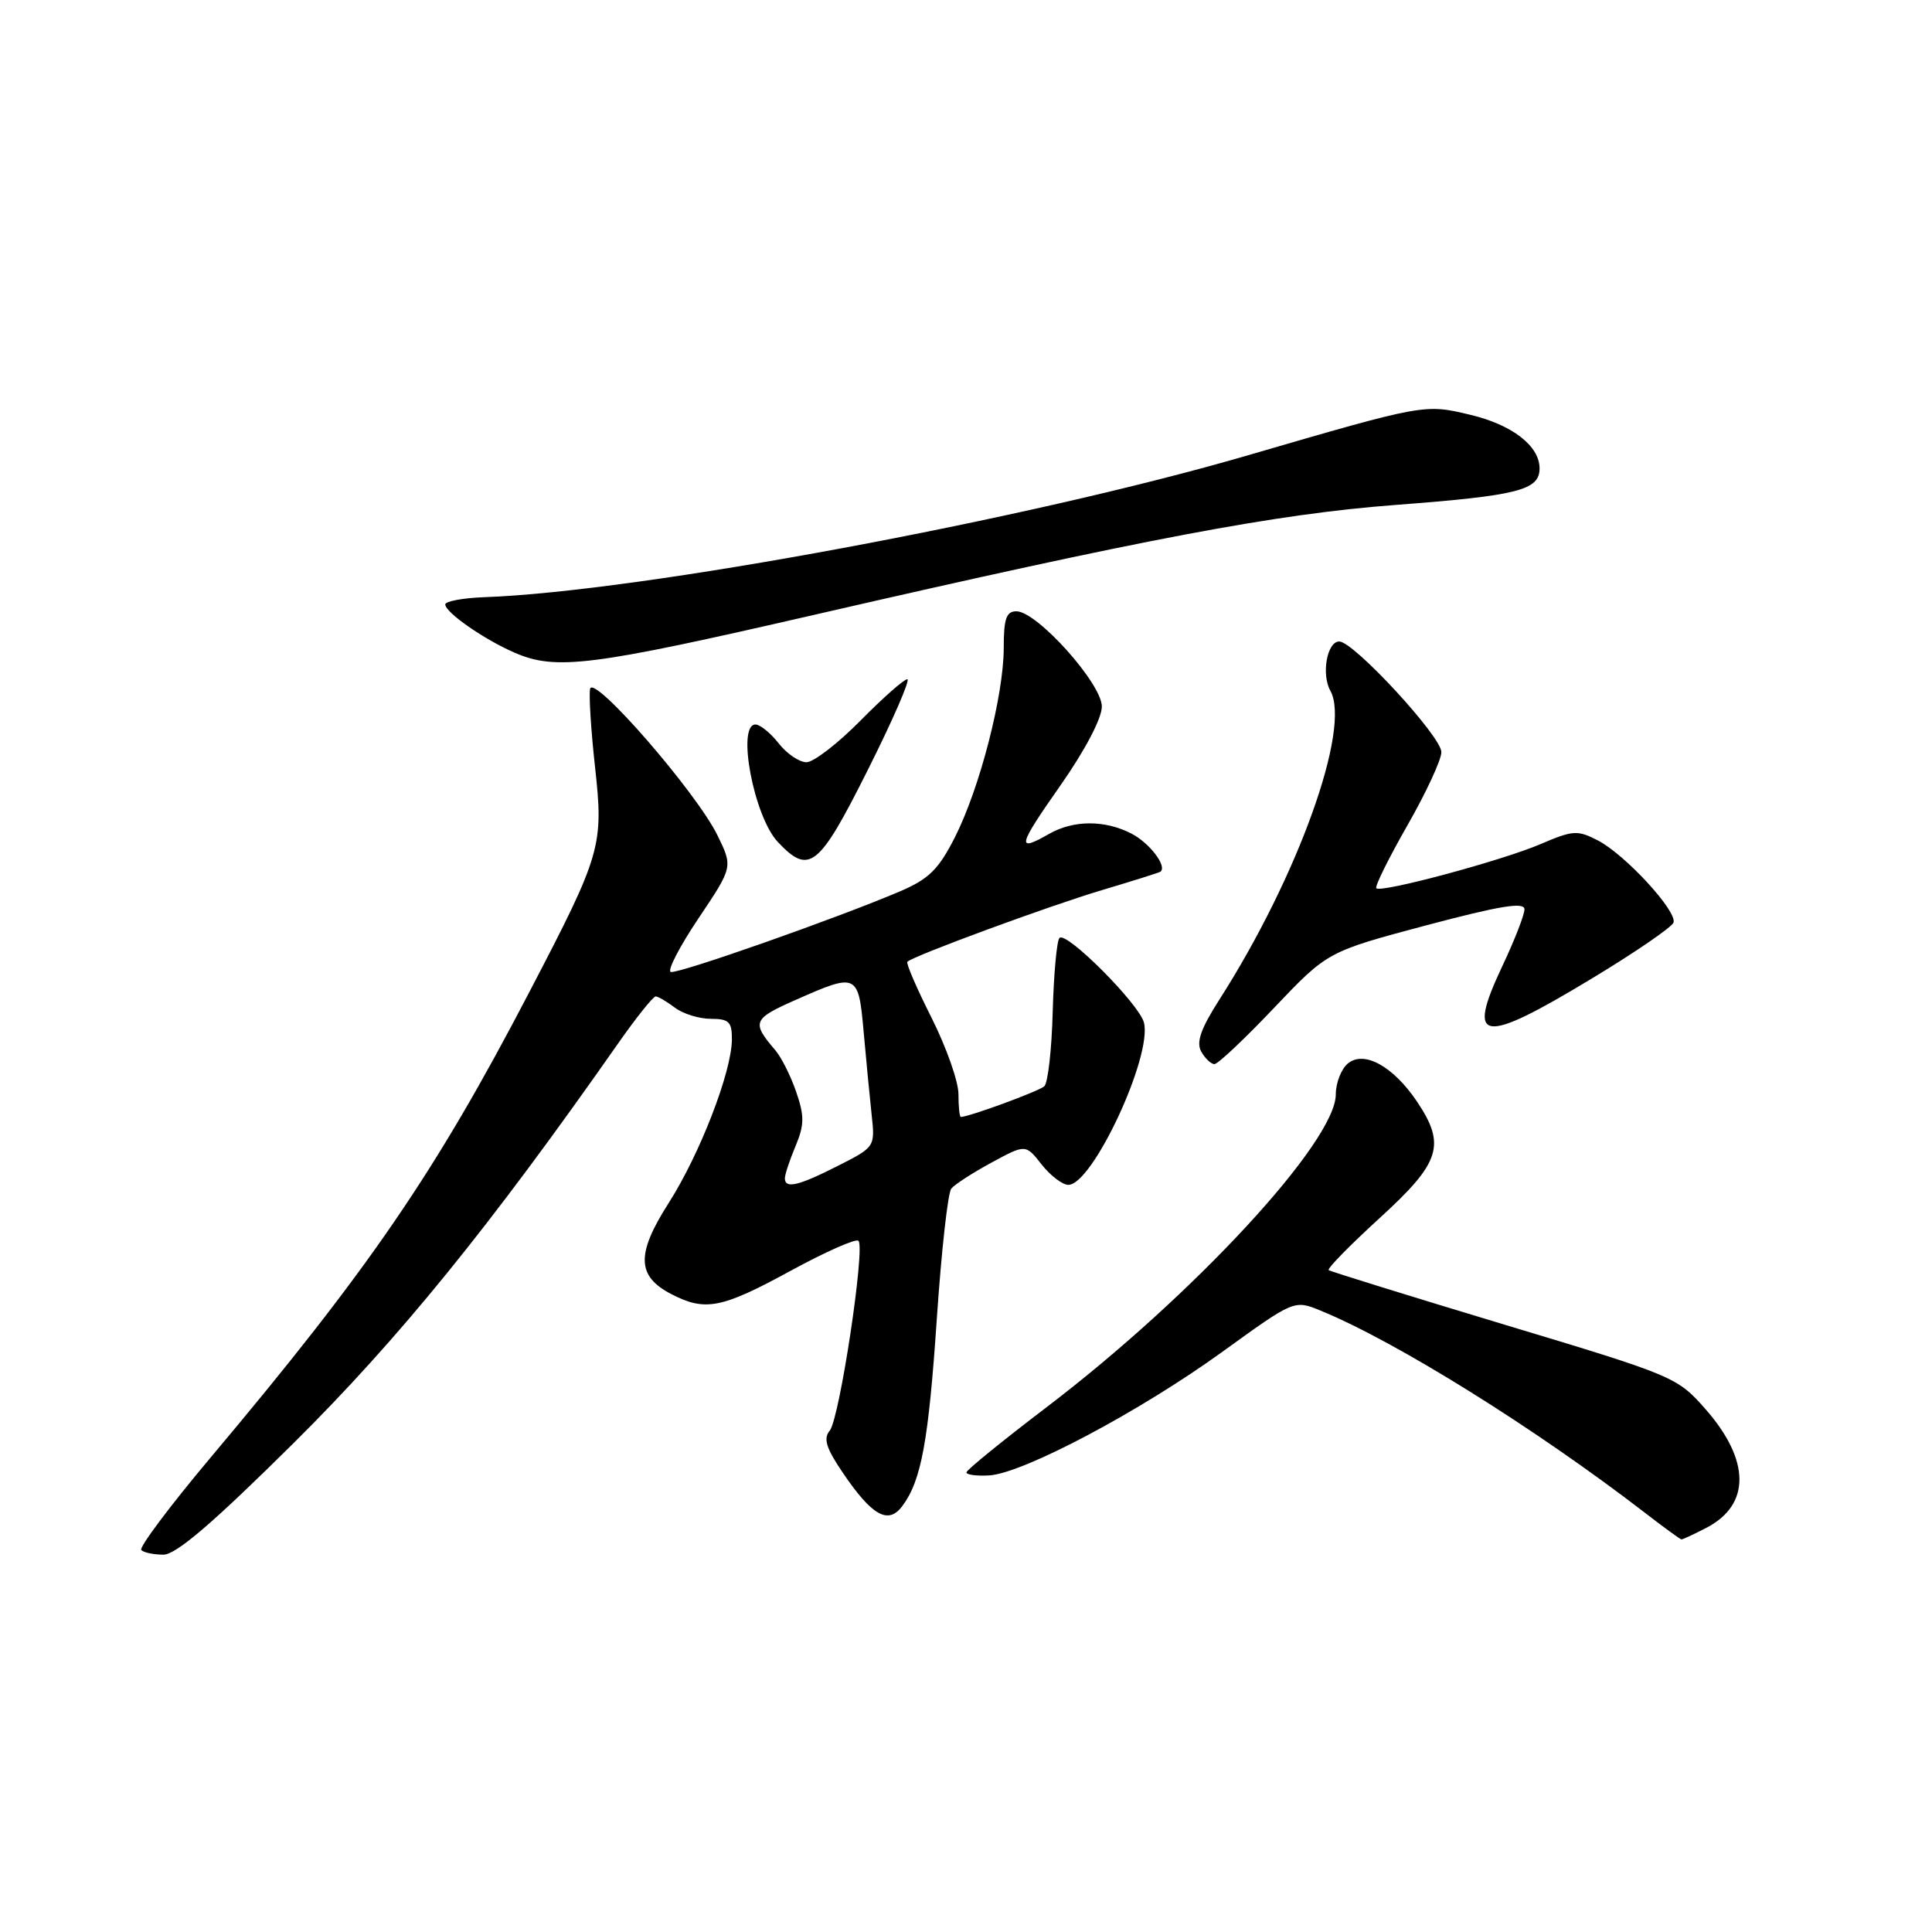 <?xml version="1.0" encoding="UTF-8" standalone="no"?>
<!DOCTYPE svg PUBLIC "-//W3C//DTD SVG 1.1//EN" "http://www.w3.org/Graphics/SVG/1.1/DTD/svg11.dtd" >
<svg xmlns="http://www.w3.org/2000/svg" xmlns:xlink="http://www.w3.org/1999/xlink" version="1.1" viewBox="0 0 256 256">
 <g >
 <path fill="currentColor"
d=" M 38.87 191.25 C 52.87 177.37 64.88 162.58 81.91 138.25 C 84.32 134.81 86.56 132.01 86.89 132.03 C 87.23 132.05 88.37 132.72 89.44 133.53 C 90.51 134.34 92.65 135.00 94.19 135.00 C 96.59 135.00 97.00 135.40 96.98 137.75 C 96.95 142.05 92.72 152.96 88.60 159.41 C 84.28 166.17 84.36 169.10 88.96 171.48 C 93.45 173.80 95.60 173.38 104.72 168.41 C 109.36 165.88 113.42 164.08 113.75 164.41 C 114.67 165.33 111.24 188.00 109.95 189.56 C 109.07 190.61 109.46 191.88 111.66 195.12 C 115.55 200.87 117.70 202.07 119.57 199.55 C 122.09 196.16 123.04 190.96 124.15 174.50 C 124.75 165.70 125.60 158.05 126.05 157.50 C 126.49 156.95 128.89 155.40 131.38 154.05 C 135.90 151.60 135.90 151.60 138.02 154.30 C 139.19 155.78 140.78 157.00 141.56 157.00 C 144.76 157.00 152.70 139.98 151.58 135.50 C 150.97 133.06 141.31 123.36 140.39 124.28 C 140.03 124.64 139.63 129.03 139.49 134.04 C 139.36 139.05 138.86 143.51 138.37 143.94 C 137.65 144.60 128.38 148.00 127.32 148.00 C 127.14 148.00 127.00 146.64 127.00 144.98 C 127.00 143.31 125.40 138.77 123.44 134.87 C 121.48 130.98 120.03 127.63 120.23 127.44 C 121.01 126.66 138.96 120.05 146.00 117.95 C 150.12 116.72 153.62 115.62 153.77 115.50 C 154.68 114.79 152.33 111.70 149.93 110.46 C 146.39 108.63 142.24 108.65 139.00 110.50 C 134.64 112.99 134.83 112.18 140.48 104.12 C 143.77 99.43 146.00 95.18 146.00 93.62 C 146.00 90.58 137.41 81.00 134.68 81.00 C 133.34 81.00 133.00 81.97 133.00 85.84 C 133.00 92.13 129.83 104.44 126.52 110.96 C 124.38 115.18 123.08 116.47 119.30 118.09 C 111.07 121.61 89.80 129.10 88.88 128.79 C 88.39 128.63 90.04 125.43 92.55 121.69 C 97.12 114.88 97.12 114.88 95.07 110.69 C 92.28 104.98 78.59 89.24 78.19 91.28 C 78.02 92.14 78.31 96.78 78.84 101.58 C 80.00 112.10 79.70 113.12 70.14 131.45 C 57.67 155.38 48.95 168.11 27.90 193.14 C 22.52 199.54 18.39 205.06 18.72 205.39 C 19.06 205.73 20.38 206.00 21.66 206.00 C 23.33 206.00 28.25 201.78 38.87 191.25 Z  M 226.09 202.45 C 231.99 199.40 231.94 193.49 225.98 186.71 C 222.24 182.46 221.83 182.29 199.34 175.52 C 186.78 171.73 176.30 168.48 176.06 168.30 C 175.82 168.11 178.86 165.01 182.81 161.40 C 190.90 154.02 191.63 151.72 187.73 145.92 C 184.59 141.27 180.72 139.15 178.60 140.92 C 177.72 141.65 177.00 143.49 177.00 145.01 C 177.00 151.26 158.13 171.66 138.63 186.50 C 132.85 190.90 128.09 194.77 128.06 195.09 C 128.03 195.41 129.38 195.60 131.07 195.50 C 135.57 195.23 151.07 187.01 162.00 179.10 C 171.50 172.23 171.50 172.23 175.00 173.67 C 185.02 177.78 203.48 189.29 218.00 200.48 C 220.47 202.39 222.63 203.96 222.80 203.98 C 222.96 203.99 224.45 203.30 226.09 202.45 Z  M 168.82 133.55 C 175.90 126.10 175.90 126.10 188.95 122.62 C 198.76 120.02 202.00 119.48 202.00 120.49 C 202.00 121.22 200.67 124.63 199.04 128.07 C 194.25 138.22 196.32 138.49 210.94 129.65 C 216.69 126.18 221.55 122.84 221.75 122.24 C 222.25 120.74 215.33 113.22 211.72 111.36 C 209.04 109.97 208.41 110.01 204.15 111.84 C 199.05 114.03 183.01 118.34 182.37 117.70 C 182.14 117.48 183.99 113.74 186.47 109.40 C 188.96 105.05 190.99 100.67 190.99 99.66 C 191.00 97.60 179.37 85.00 177.46 85.00 C 175.84 85.00 175.06 89.35 176.28 91.53 C 179.05 96.49 171.98 116.19 161.57 132.46 C 159.11 136.31 158.48 138.10 159.17 139.34 C 159.68 140.25 160.47 141.00 160.92 141.00 C 161.38 141.00 164.93 137.65 168.82 133.55 Z  M 115.00 102.00 C 118.31 95.40 120.66 90.00 120.22 90.00 C 119.79 90.00 116.99 92.47 114.00 95.50 C 111.01 98.53 107.80 101.00 106.86 101.00 C 105.92 101.00 104.26 99.88 103.18 98.50 C 102.10 97.12 100.71 96.00 100.11 96.00 C 97.58 96.00 99.89 108.18 103.05 111.55 C 107.23 116.00 108.49 114.99 115.00 102.00 Z  M 108.01 81.44 C 151.80 71.37 169.10 68.10 185.00 66.90 C 201.18 65.67 204.00 64.95 204.00 62.06 C 204.00 59.10 200.39 56.29 194.85 54.97 C 188.77 53.51 188.79 53.50 165.32 60.34 C 136.11 68.85 84.67 78.41 64.16 79.13 C 61.32 79.24 59.00 79.67 59.00 80.09 C 59.00 81.15 64.14 84.73 68.18 86.48 C 73.67 88.87 78.29 88.28 108.01 81.44 Z  M 104.00 156.12 C 104.00 155.64 104.63 153.73 105.41 151.87 C 106.59 149.05 106.60 147.88 105.50 144.68 C 104.78 142.58 103.54 140.11 102.75 139.18 C 99.55 135.45 99.73 135.01 105.46 132.48 C 113.59 128.88 113.75 128.96 114.44 136.75 C 114.77 140.46 115.25 145.41 115.50 147.74 C 115.96 151.97 115.93 152.00 111.01 154.49 C 105.78 157.14 104.00 157.56 104.00 156.12 Z "/>
</g>
</svg>